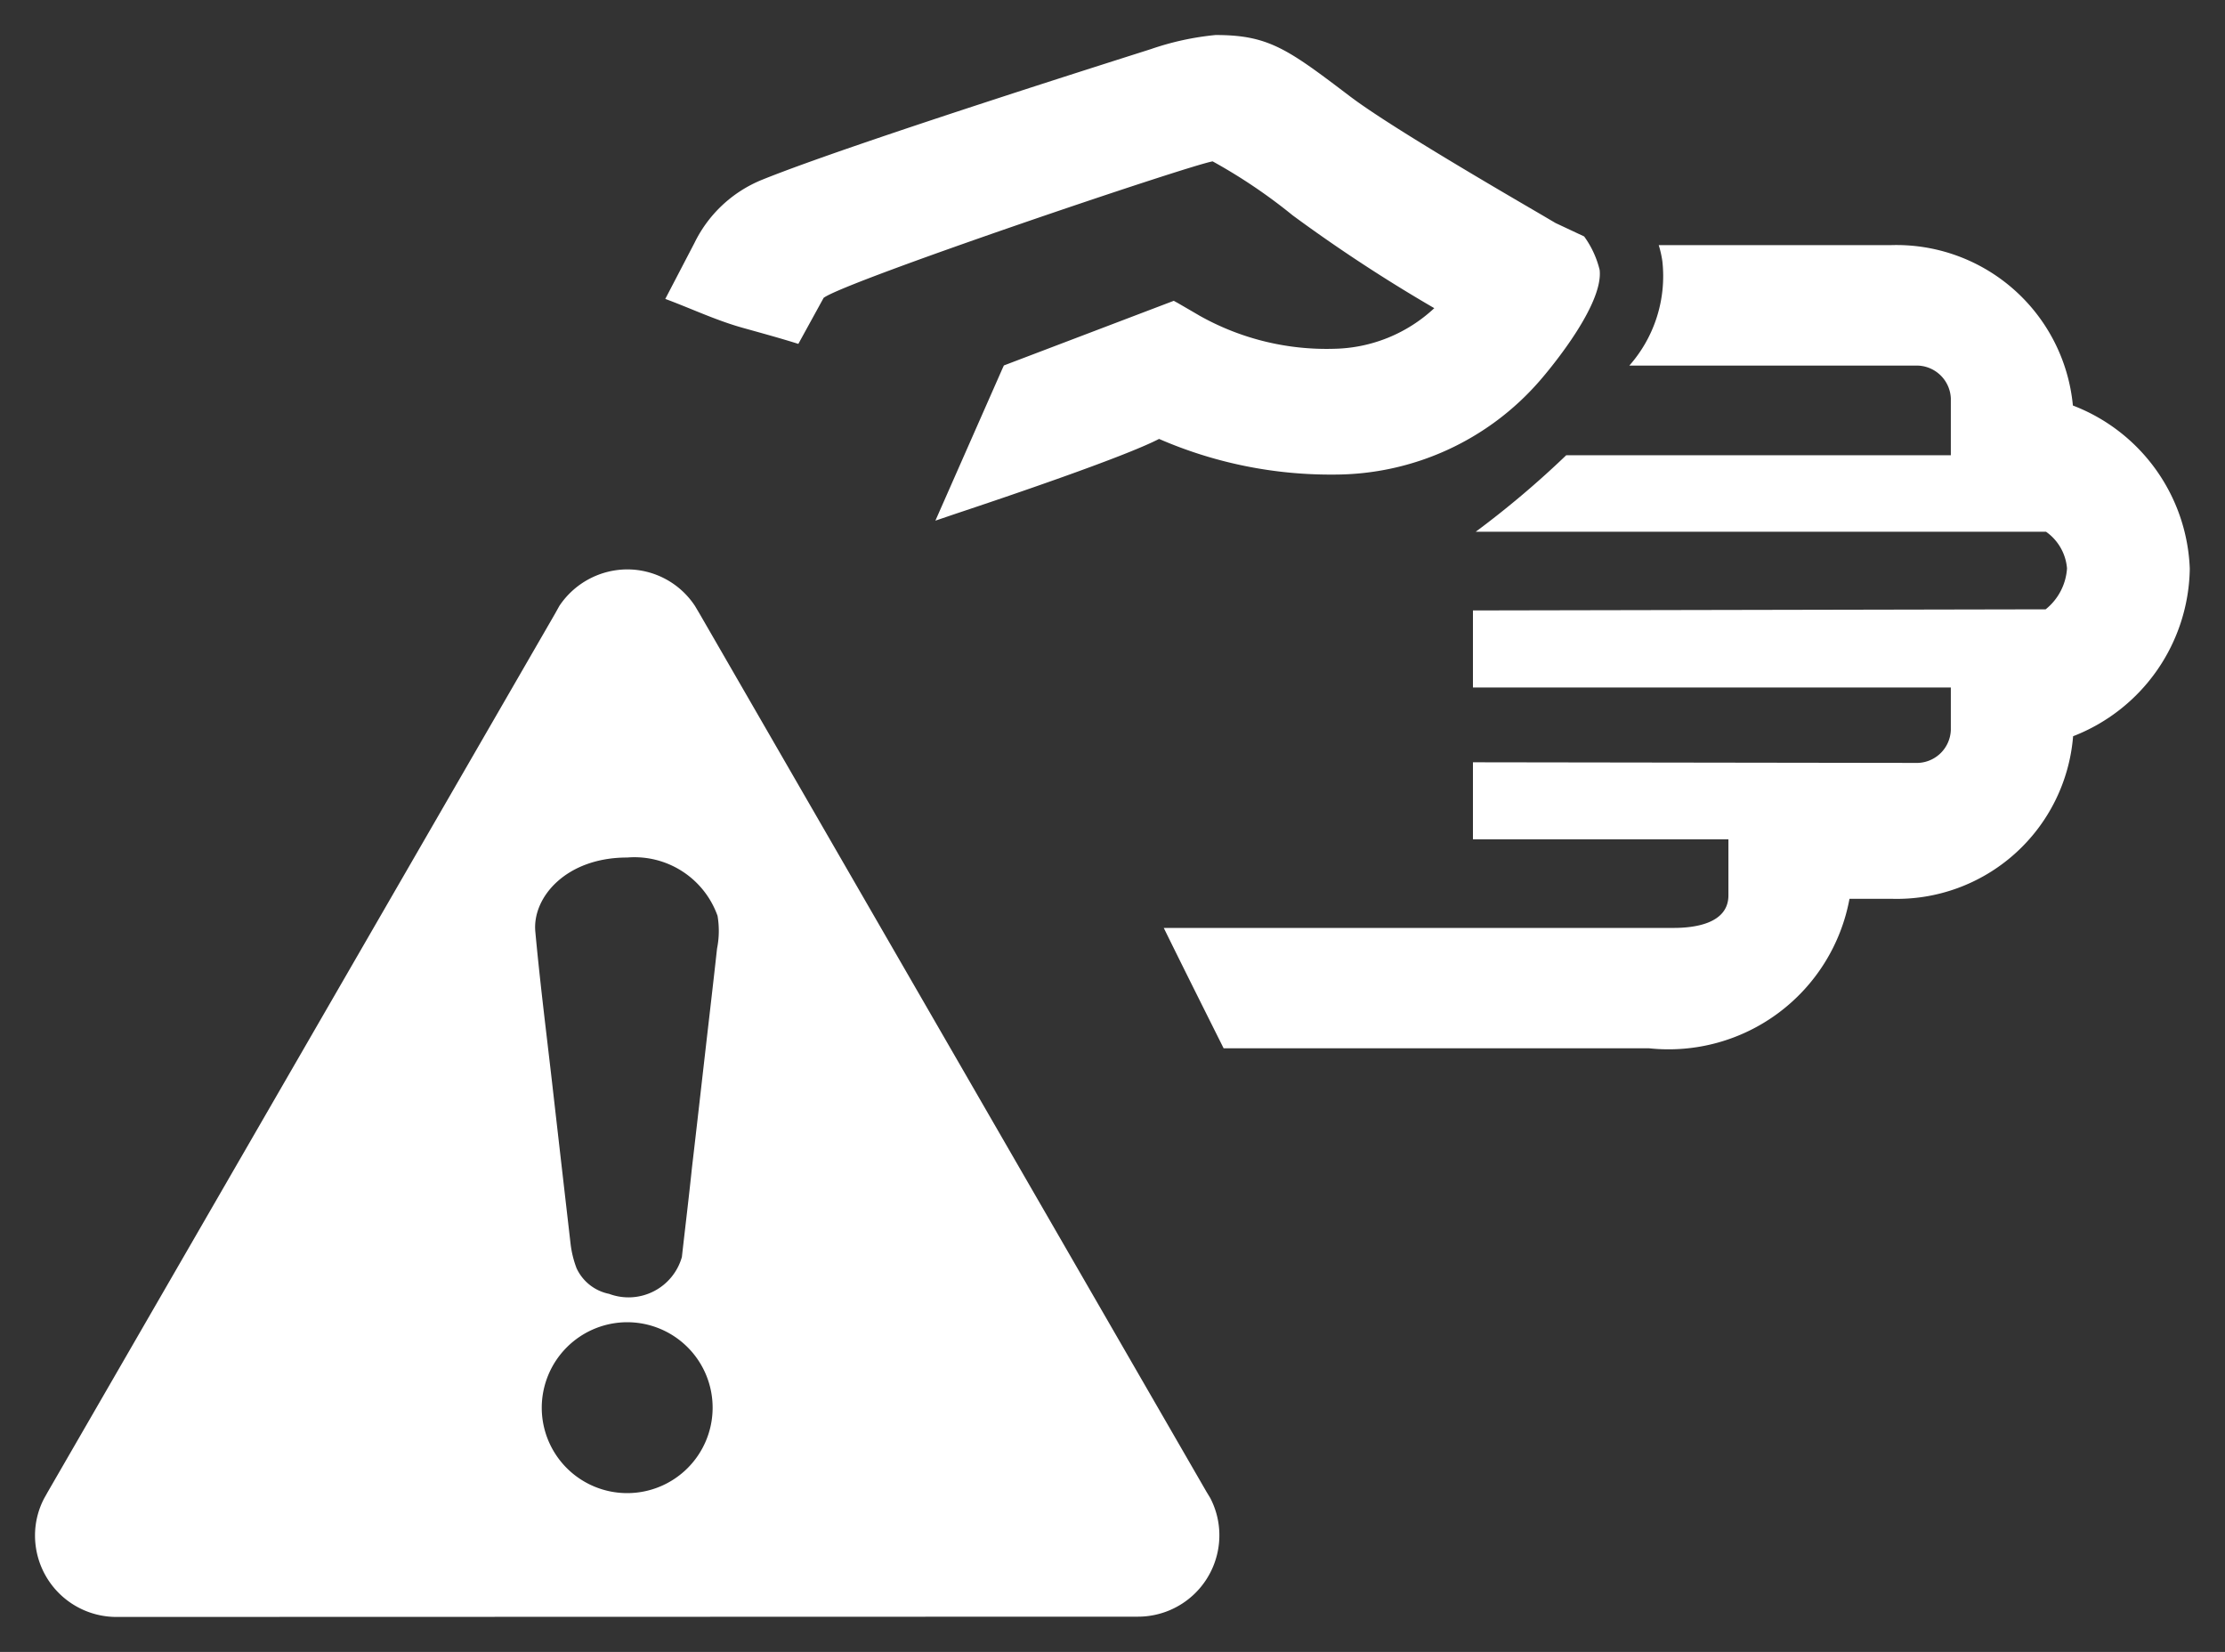 <svg xmlns="http://www.w3.org/2000/svg" width="31.772" height="23.587" viewBox="0 0 31.772 23.587">
  <rect x="0" y="0" width="31.772" height="23.587" fill="#333333" stroke="none"/>
  <path id="Union_1" data-name="Union 1" d="M1.16,22.587A1.163,1.163,0,0,1,0,21.425a1.14,1.14,0,0,1,.131-.532l.05-.089L7.423,8.267l.064-.115a1.171,1.171,0,0,1,.969-.522,1.158,1.158,0,0,1,.968.522l.067.113L16.728,20.8l.054.089a1.15,1.15,0,0,1,.13.532,1.162,1.162,0,0,1-1.159,1.162ZM7.236,19.6a1.22,1.22,0,1,0,1.22-1.221A1.222,1.222,0,0,0,7.236,19.6Zm-.092-6.8c.065.706.153,1.408.234,2.11q.134,1.174.269,2.345a1.465,1.465,0,0,0,.086.353.654.654,0,0,0,.465.366.792.792,0,0,0,1.039-.526c.048-.427.1-.851.144-1.277.066-.562.129-1.12.193-1.68.055-.481.112-.964.165-1.447a1.279,1.279,0,0,0,.007-.468,1.259,1.259,0,0,0-1.29-.832C7.582,11.743,7.1,12.314,7.144,12.8Zm9.829,1.668c-.322-.645-.537-1.072-.855-1.719H23.4c.292,0,.781-.059.781-.465v-.8H20.533v-1.1l6.318.009a.488.488,0,0,0,.506-.468V9.316H20.533v-1.1L28.711,8.2a.815.815,0,0,0,.305-.585.711.711,0,0,0-.3-.523l-8.143,0A13.4,13.4,0,0,0,21.865,6h5.492V5.187a.489.489,0,0,0-.506-.467H22.766a1.928,1.928,0,0,0,.472-1.488A1.48,1.48,0,0,0,23.186,3H26.5A2.531,2.531,0,0,1,29.1,5.29a2.6,2.6,0,0,1,1.669,2.329,2.607,2.607,0,0,1-1.666,2.393,2.525,2.525,0,0,1-2.6,2.321H25.91a2.627,2.627,0,0,1-2.859,2.135Zm-3.161-9.7.023-.05,2.426-.923.06.033s.3.174.309.18a3.7,3.7,0,0,0,1.921.472A2.154,2.154,0,0,0,19.981,3.9a22.308,22.308,0,0,1-2.022-1.325,7.708,7.708,0,0,0-1.143-.771c-.35.06-5.25,1.717-5.555,1.949L10.9,4.41c-.26-.082-.522-.153-.793-.229C9.726,4.075,9.37,3.905,9,3.768l.417-.8a1.844,1.844,0,0,1,.962-.9C11.693,1.536,15.9.214,15.938.2a4,4,0,0,1,.92-.2c.759,0,1.029.2,1.921.877l.015.011c.559.421,2.121,1.33,2.709,1.673l.209.123.409.192a1.364,1.364,0,0,1,.221.477c.064.544-.859,1.588-.859,1.588a3.885,3.885,0,0,1-2.932,1.335,6.138,6.138,0,0,1-2.5-.509c-.5.259-2.191.831-2.9,1.067l-.294.1Z" transform="translate(0.5 0.5)" fill="#fff" stroke="rgba(0,0,0,0)" stroke-width="1"/>
</svg>
